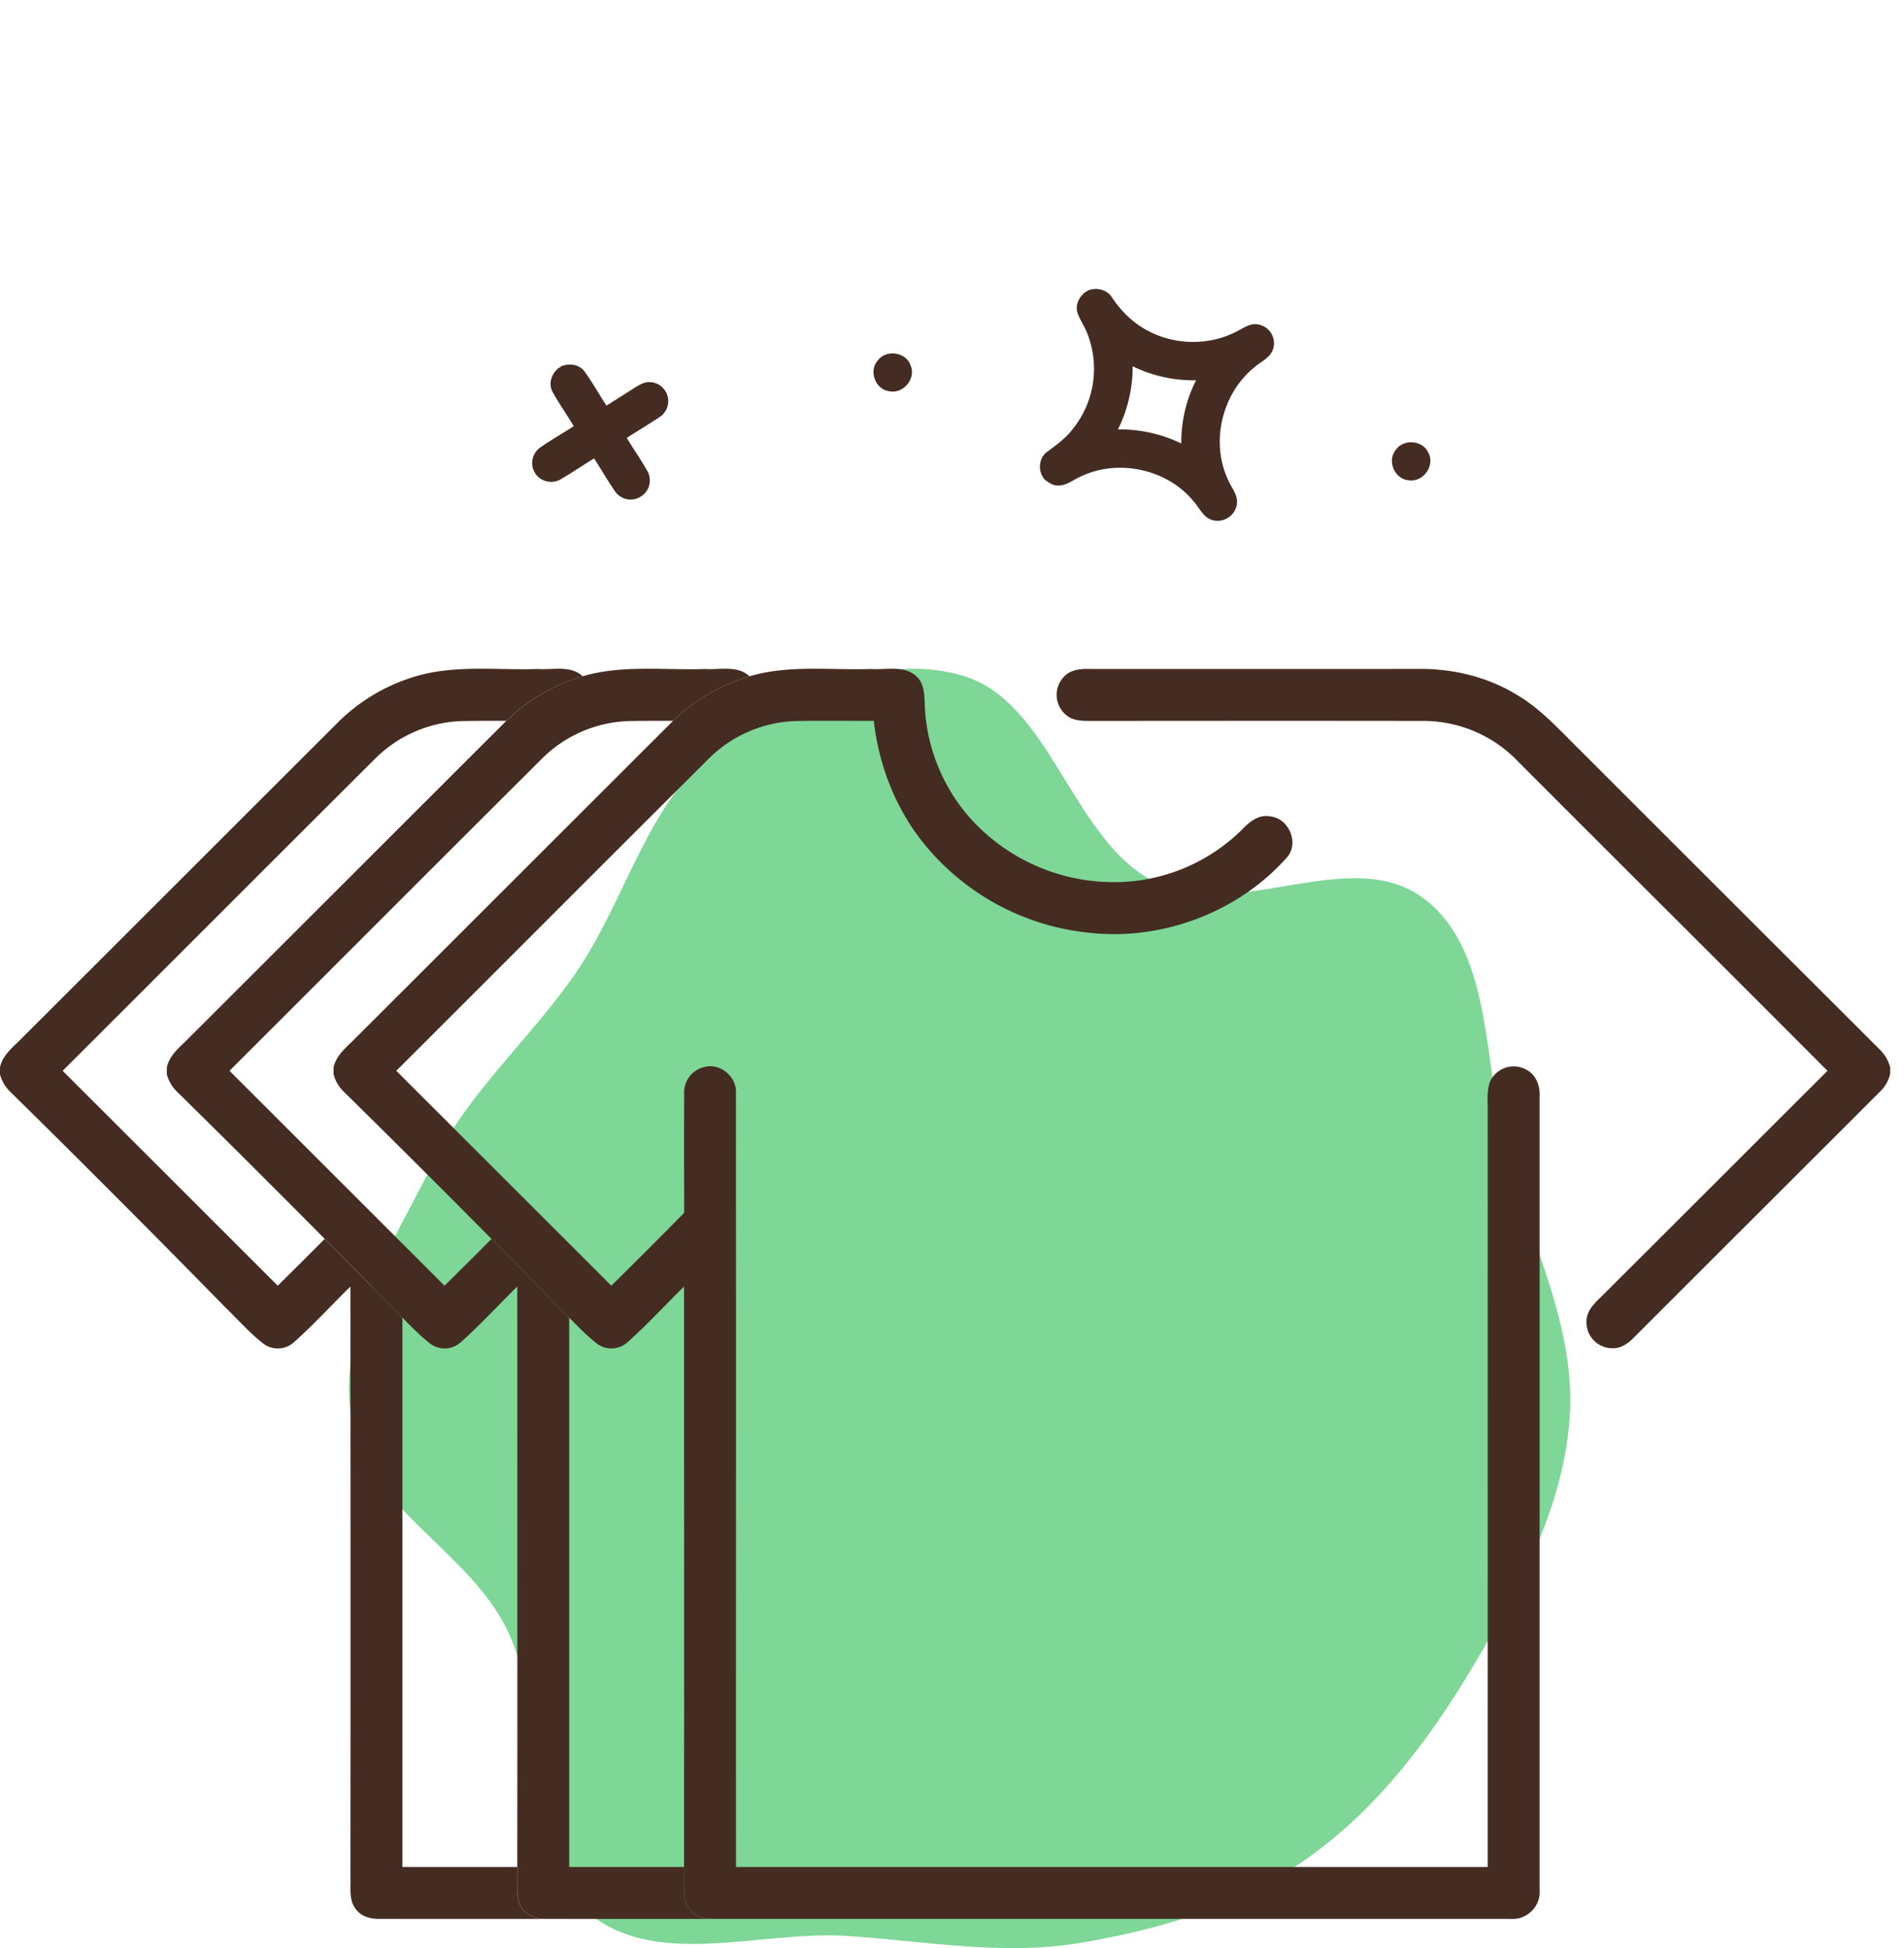 <svg width="43" height="44" fill="none" xmlns="http://www.w3.org/2000/svg"><path d="M24.493 6.611l.078-.05c.195-.078.435-.02.545.162.212.316.492.59.836.762.613.318 1.387.32 2.002-.012.148-.078.308-.188.483-.14a.429.429 0 01.317.541c-.058.203-.271.288-.418.416-.736.591-.999 1.681-.609 2.53.075.189.243.36.205.578a.44.44 0 01-.554.348c-.209-.06-.29-.28-.425-.427-.595-.723-1.695-.965-2.549-.555-.171.073-.329.217-.526.201-.114-.004-.21-.072-.294-.142l-.053-.083c-.086-.178-.05-.415.119-.536.204-.153.418-.303.574-.51a2.17 2.17 0 00.334-2.156c-.061-.162-.163-.304-.223-.467-.055-.168.026-.35.158-.46zm.755 3.088c.494-.007.987.101 1.43.318-.004-.493.11-.986.334-1.428-.495.01-.99-.1-1.432-.317a3.18 3.18 0 01-.332 1.427zM12.609 8.318l.079-.05c.178-.069.402-.035.516.126.178.246.325.513.492.767.209-.13.417-.263.626-.396.107-.065.22-.14.351-.135a.43.43 0 01.222.791c-.243.163-.495.31-.74.47.156.258.33.505.477.77a.43.43 0 01-.196.575.427.427 0 01-.532-.119c-.174-.246-.322-.51-.487-.763-.249.152-.49.316-.742.464a.434.434 0 01-.524-.05.428.428 0 01.032-.647c.25-.18.52-.328.775-.496-.156-.26-.334-.51-.48-.776-.097-.18-.024-.407.131-.531zm18.914 1.842c.178-.255.611-.217.735.066.156.282-.109.665-.43.622-.326-.013-.513-.436-.305-.687zM19.817 8.151c.187-.266.643-.205.747.1.13.291-.157.648-.471.586-.315-.031-.48-.443-.276-.686z" fill="#442C22"/><path fill-rule="evenodd" clip-rule="evenodd" d="M21.761 15.267c-1.88-.569-3.993.444-5.585 1.663-1.55 1.185-2.035 3.381-3.163 5.03-1.025 1.497-2.395 2.66-3.221 4.296-.912 1.804-2.181 3.731-1.86 5.756.324 2.046 2.662 2.987 3.539 4.835.933 1.968.158 4.873 1.735 6.287 1.544 1.384 3.93.458 5.935.592 1.774.118 3.515.451 5.27.154 1.804-.305 3.593-.833 5.12-1.912 1.554-1.098 2.749-2.669 3.75-4.356 1.026-1.727 2.034-3.57 2.17-5.616.135-2.031-.864-3.9-1.408-5.85-.554-1.986-.29-4.603-1.848-5.823-1.663-1.302-4.214.517-6.09-.392-1.884-.913-2.354-4.063-4.344-4.664z" fill="#48C76C" fill-opacity=".7"/><path fill-rule="evenodd" clip-rule="evenodd" d="M13.104 15.291c.91-.286 1.875-.149 2.812-.181.331.024.727-.088 1.001.155l.011.01a4.142 4.142 0 00-1.726 1.006 43.35 43.35 0 00-1 .005 2.907 2.907 0 00-1.949.836c-2.361 2.35-4.712 4.71-7.07 7.063 1.618 1.618 3.238 3.235 4.856 4.854.355-.35.709-.703 1.061-1.057a367.46 367.46 0 011.505 1.528c.085.082.168.167.25.251v12.407h2.593v.227c.01.249-.042.539.137.743.113.144.296.196.472.202H12.35c-.194.004-.406-.042-.53-.202-.18-.204-.128-.494-.138-.743.004-4.446.002-8.892 0-13.337-.423.415-.824.854-1.267 1.25a.545.545 0 01-.702.038c-.317-.25-.585-.555-.874-.836a374.466 374.466 0 00-4.836-4.848.836.836 0 01-.235-.397v-.159c.06-.276.293-.454.48-.644 2.37-2.366 4.737-4.735 7.107-7.101a4.159 4.159 0 011.75-1.07z" fill="#442C22"/><path fill-rule="evenodd" clip-rule="evenodd" d="M16.872 15.291c.91-.286 1.875-.149 2.811-.181.332.024.727-.088 1.001.155.192.16.19.424.201.651.032.96.418 1.902 1.068 2.609a4.357 4.357 0 003.704 1.37 4.115 4.115 0 002.405-1.17c.16-.167.368-.333.616-.287.415.034.663.573.405.906-1.105 1.262-2.85 1.917-4.516 1.72a5.512 5.512 0 01-3.665-1.966c-.66-.796-1.053-1.793-1.168-2.817-.589.003-1.177-.007-1.765.005a2.908 2.908 0 00-1.949.836c-2.361 2.35-4.712 4.71-7.07 7.063 1.618 1.618 3.238 3.235 4.856 4.854.553-.545 1.101-1.094 1.646-1.647-.002-.9-.005-1.8 0-2.7a.585.585 0 01.46-.594c.363-.092.736.23.708.602.005 5.822 0 11.646.002 17.468h16.976c0-5.665.002-11.33 0-16.994.007-.244-.03-.497.048-.733a.588.588 0 01.842-.272c.209.118.297.366.283.596v17.91a.615.615 0 01-.664.665H16.116c-.194.004-.405-.042-.53-.202-.18-.204-.128-.494-.138-.743.004-4.446.002-8.892 0-13.337-.423.415-.824.854-1.267 1.25a.546.546 0 01-.702.038c-.317-.25-.585-.555-.874-.836a374.787 374.787 0 00-4.836-4.848.836.836 0 01-.235-.397v-.159c.06-.276.293-.454.48-.644 2.37-2.366 4.737-4.735 7.107-7.101a4.16 4.16 0 011.75-1.07zm7.144.008c.133-.157.347-.195.544-.19 2.473.002 4.946 0 7.419 0 .778-.017 1.566.16 2.237.56.57.324 1.005.82 1.467 1.273 2.254 2.254 4.509 4.506 6.765 6.758.114.11.197.25.239.403v.152a.802.802 0 01-.2.372c-1.866 1.867-3.736 3.73-5.601 5.597-.12.12-.27.227-.447.227a.586.586 0 01-.61-.61c.002-.27.23-.445.401-.621 1.683-1.676 3.36-3.357 5.042-5.034-2.319-2.328-4.65-4.643-6.97-6.968a2.962 2.962 0 00-2.118-.935c-2.54-.004-5.082-.002-7.623 0-.173-.002-.362-.02-.495-.144a.589.589 0 01-.05-.84z" fill="#442C22"/><path fill-rule="evenodd" clip-rule="evenodd" d="M9.337 15.291c.91-.286 1.875-.149 2.812-.181.332.024.727-.088 1 .155l.012.01a4.142 4.142 0 00-1.726 1.006 43.362 43.362 0 00-1 .005 2.907 2.907 0 00-1.949.836c-2.361 2.35-4.712 4.71-7.071 7.063 1.619 1.618 3.239 3.235 4.857 4.854.355-.35.709-.703 1.061-1.057a433.03 433.03 0 011.505 1.528c.085.082.168.167.25.251v12.407h2.593v.227c.01.249-.042.539.138.743.112.144.294.196.471.202H8.581c-.193.004-.405-.042-.53-.202-.18-.204-.127-.494-.137-.743.004-4.446.002-8.892 0-13.337-.423.415-.824.854-1.267 1.25a.545.545 0 01-.702.038c-.317-.25-.585-.555-.874-.836a374.51 374.51 0 00-4.836-4.848.836.836 0 01-.235-.397v-.159c.059-.276.292-.454.48-.644 2.37-2.366 4.737-4.735 7.107-7.101a4.159 4.159 0 011.75-1.07z" fill="#442C22"/></svg>
